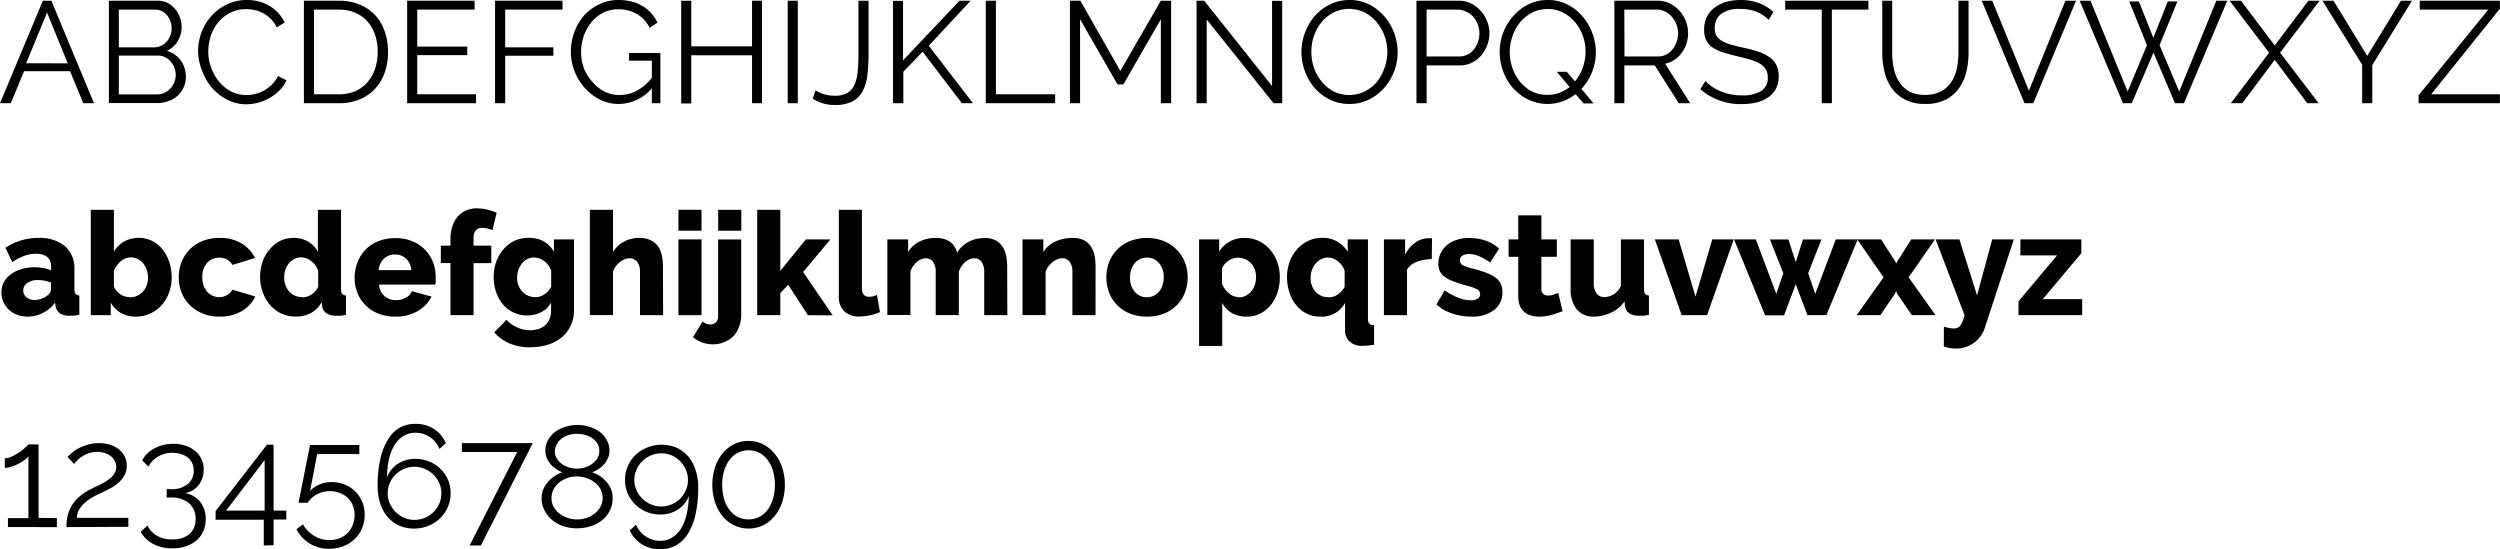 <svg id="Layer_1" data-name="Layer 1" xmlns="http://www.w3.org/2000/svg" viewBox="0 0 519.02 114.05"><title>font-raleway</title><path d="M8.9.15h1.77l8.84,21.28H17.29l-2.75-6.65H5L2.25,21.43H0Zm5.16,13L9.77,2.61,5.43,13.13Z"/><path d="M38.58,16a5,5,0,0,1-.48,2.2,5.56,5.56,0,0,1-1.29,1.74A5.82,5.82,0,0,1,34.92,21a6.52,6.52,0,0,1-2.31.4h-10V.15H32.82a4.2,4.2,0,0,1,2,.48,5,5,0,0,1,1.53,1.24,5.69,5.69,0,0,1,1,1.74,5.89,5.89,0,0,1,.35,2,5.59,5.59,0,0,1-.81,2.95,5,5,0,0,1-2.25,2,5.31,5.31,0,0,1,2.89,2A5.68,5.68,0,0,1,38.58,16ZM24.67,2V9.83H32a3.29,3.29,0,0,0,1.46-.33,3.68,3.68,0,0,0,1.15-.87,4,4,0,0,0,.75-1.24,4.13,4.13,0,0,0,.27-1.48,4.55,4.55,0,0,0-.26-1.53,3.76,3.76,0,0,0-.72-1.25,3.58,3.58,0,0,0-1.09-.84A3,3,0,0,0,32.16,2ZM36.48,15.59a4.39,4.39,0,0,0-.27-1.52,4,4,0,0,0-1.94-2.19,3.22,3.22,0,0,0-1.45-.34H24.67V19.6h7.94a3.48,3.48,0,0,0,1.51-.33,4,4,0,0,0,1.23-.88,4.14,4.14,0,0,0,.83-1.29A4,4,0,0,0,36.48,15.59Z"/><path d="M41.12,10.64a11.36,11.36,0,0,1,.68-3.82,10.57,10.57,0,0,1,2-3.4A10.1,10.1,0,0,1,46.94,1,9.46,9.46,0,0,1,51.23,0,8.89,8.89,0,0,1,56.1,1.32a7.9,7.9,0,0,1,3,3.36l-1.65,1a6.5,6.5,0,0,0-1.24-1.77,7,7,0,0,0-1.58-1.17,6.67,6.67,0,0,0-1.74-.65,8.33,8.33,0,0,0-1.77-.19,7.11,7.11,0,0,0-3.38.78,7.68,7.68,0,0,0-2.47,2,8.89,8.89,0,0,0-1.52,2.83,10.28,10.28,0,0,0-.51,3.19,9.48,9.48,0,0,0,.62,3.39A9.78,9.78,0,0,0,45.51,17,8.08,8.08,0,0,0,48,19a6.92,6.92,0,0,0,3.16.73A8,8,0,0,0,53,19.5a7.11,7.11,0,0,0,1.83-.72,7.67,7.67,0,0,0,1.63-1.23,6.34,6.34,0,0,0,1.26-1.78l1.74.9a6.49,6.49,0,0,1-1.44,2.11A9.45,9.45,0,0,1,56,20.32a10.28,10.28,0,0,1-2.41,1,10,10,0,0,1-2.5.33,8.52,8.52,0,0,1-4-1,10.53,10.53,0,0,1-3.15-2.5,11.61,11.61,0,0,1-2-3.51A11.33,11.33,0,0,1,41.12,10.64Z"/><path d="M63.09,21.43V.15h7.23A10.94,10.94,0,0,1,74.77,1,9.06,9.06,0,0,1,78,3.27a9.57,9.57,0,0,1,1.91,3.37,12.93,12.93,0,0,1,.65,4.12,12.67,12.67,0,0,1-.72,4.39,9.67,9.67,0,0,1-2.05,3.36,9.18,9.18,0,0,1-3.21,2.16,11,11,0,0,1-4.21.76ZM78.41,10.76a11,11,0,0,0-.54-3.52A7.93,7.93,0,0,0,76.3,4.47a7.08,7.08,0,0,0-2.54-1.82A8.58,8.58,0,0,0,70.32,2H65.19V19.57h5.13a8.49,8.49,0,0,0,3.49-.67A7.09,7.09,0,0,0,76.34,17a8.08,8.08,0,0,0,1.55-2.79A11.15,11.15,0,0,0,78.41,10.76Z"/><path d="M98.82,19.57v1.86H84.53V.15h14V2H86.62V9.68H97v1.77H86.62v8.12Z"/><path d="M102.78,21.43V.15h14V2H104.88V9.83h10v1.74h-10v9.86Z"/><path d="M135.33,18.31a9,9,0,0,1-6.83,3.27,8.54,8.54,0,0,1-4-.93,10.49,10.49,0,0,1-3.15-2.46,11.47,11.47,0,0,1-2.09-3.46,10.87,10.87,0,0,1-.74-4,11.47,11.47,0,0,1,.73-4.08,11,11,0,0,1,2-3.43A10.09,10.09,0,0,1,124.45.88,8.92,8.92,0,0,1,128.38,0a11.34,11.34,0,0,1,2.84.34,8.69,8.69,0,0,1,2.3,1,7.3,7.3,0,0,1,1.74,1.47,9.14,9.14,0,0,1,1.24,1.88l-1.62,1.08a6.89,6.89,0,0,0-2.73-2.91,7.7,7.7,0,0,0-3.8-.93,6.77,6.77,0,0,0-3.2.75,7.75,7.75,0,0,0-2.42,2,9.14,9.14,0,0,0-1.55,2.85,10.3,10.3,0,0,0-.54,3.31,9.56,9.56,0,0,0,.62,3.42A9,9,0,0,0,123,17,8.35,8.35,0,0,0,125.48,19a7.06,7.06,0,0,0,3.17.72,7.53,7.53,0,0,0,3.49-.85,10.33,10.33,0,0,0,3.19-2.71V12.59H130.6V11h6.5V21.43h-1.77Z"/><path d="M158.2.15V21.43h-2.07V11.48H143.51v10h-2.09V.15h2.09V9.62h12.62V.15Z"/><path d="M163.54,21.43V.15h2.09V21.43Z"/><path d="M169.32,18.76a6.5,6.5,0,0,0,1.69.78,7.67,7.67,0,0,0,2.33.33,5,5,0,0,0,2.59-.58,3.72,3.72,0,0,0,1.48-1.73,8.73,8.73,0,0,0,.66-2.8c.1-1.11.15-2.37.15-3.79V.15h2.1V11a39.69,39.69,0,0,1-.22,4.42,9.87,9.87,0,0,1-.95,3.4,5.16,5.16,0,0,1-2.1,2.19,7.52,7.52,0,0,1-3.71.78,8,8,0,0,1-4.62-1.32Z"/><path d="M185.39,21.43V.18h2.09V12.53L199.2.15h2.31L192.82,9.5,202,21.43h-2.31l-8.15-10.7-4,4.17v6.53Z"/><path d="M204.66,21.43V.15h2.1V19.57h12.29v1.86Z"/><path d="M241,21.43V4l-7.77,13.52H232L224.23,4V21.43h-2.1V.15h2.16l8.3,14.57L241,.15h2.13V21.43Z"/><path d="M250.52,4.05V21.43h-2.1V.15H250l14.09,17.71V.18h2.1V21.43H264.4Z"/><path d="M280.13,21.58a9,9,0,0,1-4.06-.91,10.08,10.08,0,0,1-3.16-2.43,11,11,0,0,1-2-3.46,11.43,11.43,0,0,1-.72-4,11.08,11.08,0,0,1,.77-4.08A11.3,11.3,0,0,1,273,3.27,10.24,10.24,0,0,1,276.21.88a9.07,9.07,0,0,1,4-.88,8.8,8.8,0,0,1,4.07.94,10.3,10.3,0,0,1,3.14,2.48,11.43,11.43,0,0,1,2.74,7.4,11.07,11.07,0,0,1-.76,4.08,11.18,11.18,0,0,1-2.1,3.43,10.14,10.14,0,0,1-3.16,2.37A9,9,0,0,1,280.13,21.58Zm-7.88-10.79a9.89,9.89,0,0,0,.57,3.34A9.1,9.1,0,0,0,274.44,17a8,8,0,0,0,2.49,2,7.31,7.31,0,0,0,6.47-.05,8.08,8.08,0,0,0,2.49-2A9.41,9.41,0,0,0,287.46,14a9.77,9.77,0,0,0,.56-3.24,9.67,9.67,0,0,0-.59-3.34,9.11,9.11,0,0,0-1.63-2.83,8.08,8.08,0,0,0-2.49-2,7.33,7.33,0,0,0-6.44,0,7.81,7.81,0,0,0-2.49,2,9.39,9.39,0,0,0-1.58,2.84A10,10,0,0,0,272.25,10.79Z"/><path d="M294.07,21.43V.15h8.81a5.55,5.55,0,0,1,2.54.58,6.66,6.66,0,0,1,2,1.53,7.28,7.28,0,0,1,1.32,2.15,6.48,6.48,0,0,1,.48,2.42,7.27,7.27,0,0,1-.45,2.54,6.84,6.84,0,0,1-1.26,2.14,6.44,6.44,0,0,1-1.93,1.5,5.48,5.48,0,0,1-2.51.57h-6.89v7.85Zm2.1-9.71H303a3.7,3.7,0,0,0,1.7-.4,4.11,4.11,0,0,0,1.3-1.08,5.09,5.09,0,0,0,.84-1.56,5.74,5.74,0,0,0,.3-1.85A5.09,5.09,0,0,0,306.76,5a5,5,0,0,0-.92-1.54,4.26,4.26,0,0,0-1.38-1A3.87,3.87,0,0,0,302.79,2h-6.62Z"/><path d="M327.1,19.54a10,10,0,0,1-2.68,1.5,9.33,9.33,0,0,1-7.19-.39,10.43,10.43,0,0,1-3.17-2.43,10.71,10.71,0,0,1-2-3.44,11.66,11.66,0,0,1-.71-4,11.07,11.07,0,0,1,.76-4.08,11.3,11.3,0,0,1,2.11-3.44A10.24,10.24,0,0,1,317.36.88a9.11,9.11,0,0,1,4-.88,8.76,8.76,0,0,1,4.06.94,10.07,10.07,0,0,1,3.14,2.48,11.52,11.52,0,0,1,2.75,7.4,11.09,11.09,0,0,1-.8,4.17,10.86,10.86,0,0,1-2.2,3.47l2.52,3h-2.07Zm-5.81.15a6.84,6.84,0,0,0,2.48-.43,8.07,8.07,0,0,0,2.1-1.19L323.2,14.9h2.07l1.71,2a9.31,9.31,0,0,0,1.62-2.87,9.81,9.81,0,0,0,0-6.62A9.13,9.13,0,0,0,327,4.62a8.26,8.26,0,0,0-2.49-2,6.74,6.74,0,0,0-3.17-.75,7,7,0,0,0-3.27.76,7.81,7.81,0,0,0-2.49,2A9.35,9.35,0,0,0,314,7.54a9.89,9.89,0,0,0,0,6.59A9.1,9.1,0,0,0,315.59,17a8,8,0,0,0,2.49,2A7,7,0,0,0,321.29,19.69Z"/><path d="M335.16,21.43V.15h9a5.51,5.51,0,0,1,2.53.58,6.66,6.66,0,0,1,2,1.53A7.05,7.05,0,0,1,350,4.41a6.66,6.66,0,0,1,.46,2.42,7.24,7.24,0,0,1-.34,2.24,6.91,6.91,0,0,1-1,1.92,5.79,5.79,0,0,1-1.49,1.43,5.28,5.28,0,0,1-1.94.8l5.21,8.21h-2.37l-5-7.85h-6.3v7.85Zm2.1-9.71h7a3.66,3.66,0,0,0,1.69-.4,4,4,0,0,0,1.3-1.1,5.33,5.33,0,0,0,.84-1.56,5.57,5.57,0,0,0,.3-1.83A5,5,0,0,0,348,5a5.07,5.07,0,0,0-.93-1.54A4.44,4.44,0,0,0,345.7,2.4,3.71,3.71,0,0,0,344,2h-6.78Z"/><path d="M367.18,4.14a6.48,6.48,0,0,0-2.4-1.65,8.76,8.76,0,0,0-3.42-.63,6.38,6.38,0,0,0-4.1,1.06A3.57,3.57,0,0,0,356,5.82a3.18,3.18,0,0,0,.34,1.57,3,3,0,0,0,1.07,1.06,7.26,7.26,0,0,0,1.84.78c.75.22,1.63.44,2.65.66a28.75,28.75,0,0,1,3.07.81,8.87,8.87,0,0,1,2.33,1.13,4.57,4.57,0,0,1,1.47,1.63,5.2,5.2,0,0,1,.5,2.4,5.32,5.32,0,0,1-.56,2.54,5.08,5.08,0,0,1-1.59,1.8,7.1,7.1,0,0,1-2.43,1.07,13,13,0,0,1-3.09.34A12.67,12.67,0,0,1,353,18.52l1.05-1.7A8.24,8.24,0,0,0,355.44,18a9.91,9.91,0,0,0,1.77.95,11.19,11.19,0,0,0,2.08.63,11.77,11.77,0,0,0,2.34.22,7.31,7.31,0,0,0,4-.91A3.07,3.07,0,0,0,367,16.07a3.2,3.2,0,0,0-.41-1.67,3.49,3.49,0,0,0-1.21-1.17,8.61,8.61,0,0,0-2-.85q-1.2-.36-2.79-.72c-1.12-.26-2.1-.53-2.93-.81a7.84,7.84,0,0,1-2.13-1,4.09,4.09,0,0,1-1.31-1.51,4.93,4.93,0,0,1-.43-2.18,6,6,0,0,1,.55-2.62,5.17,5.17,0,0,1,1.58-1.92A7.4,7.4,0,0,1,358.33.4a11.22,11.22,0,0,1,3.06-.4,10.64,10.64,0,0,1,3.79.64,10.23,10.23,0,0,1,3,1.82Z"/><path d="M387.89,2h-7.58V21.43h-2.1V2h-7.59V.15h17.27Z"/><path d="M399.7,19.69a6.63,6.63,0,0,0,3.34-.76,6,6,0,0,0,2.13-2,8.13,8.13,0,0,0,1.11-2.83,16.47,16.47,0,0,0,.31-3.21V.15h2.1V10.88a16.91,16.91,0,0,1-.48,4.09,9.61,9.61,0,0,1-1.54,3.4,7.66,7.66,0,0,1-2.78,2.34,9,9,0,0,1-4.16.87,9,9,0,0,1-4.24-.91,7.79,7.79,0,0,1-2.78-2.42,9.65,9.65,0,0,1-1.49-3.41,17.3,17.3,0,0,1-.45-4V.15h2.06V10.88a16,16,0,0,0,.33,3.27A8.22,8.22,0,0,0,394.29,17a6,6,0,0,0,2.11,2A6.6,6.6,0,0,0,399.7,19.69Z"/><path d="M413.61.15l7.61,18.67L428.8.15H431l-8.87,21.28h-1.83L411.42.15Z"/><path d="M442.05.3h2l3,7.55,3-7.55h2l-3.71,9.08L452.42,19,460.13.15h2.27l-9,21.28h-1.86l-4.46-10.52-4.5,10.52h-1.83l-9-21.28H434L441.72,19l4-9.62Z"/><path d="M465.25.15l7,9.29,7-9.29h2.31l-8.19,10.79,8,10.49H479l-6.75-9-6.74,9h-2.37l7.94-10.49L462.88.15Z"/><path d="M484.46.15l7,11.45,7-11.45h2.28l-8.24,13.37v7.91h-2.1v-8L482.15.15Z"/><path d="M502.12,19.78,516.59,2H502.36V.15H519V1.8L504.73,19.57H519v1.86H502.12Z"/><path d="M5.75,65.73a6.18,6.18,0,0,1-2.17-.37A5,5,0,0,1,.72,62.72a4.7,4.7,0,0,1-.42-2A4.58,4.58,0,0,1,.79,58.6,4.9,4.9,0,0,1,2.19,57a6.89,6.89,0,0,1,2.13-1.08A8.94,8.94,0,0,1,7,55.48,11,11,0,0,1,9,55.65a6.31,6.31,0,0,1,1.62.49v-.72q0-2.73-3.15-2.73A6.91,6.91,0,0,0,5,53.13a11.79,11.79,0,0,0-2.46,1.3l-1.41-3a12.55,12.55,0,0,1,3.24-1.52,12.11,12.11,0,0,1,3.56-.51,8.25,8.25,0,0,1,5.52,1.67,6.14,6.14,0,0,1,2,4.92v4a1.66,1.66,0,0,0,.22,1,1.13,1.13,0,0,0,.8.35v4a8.08,8.08,0,0,1-1.14.2c-.34,0-.65,0-.93,0a3.34,3.34,0,0,1-2-.52,2.34,2.34,0,0,1-.87-1.49l-.09-.72A7.18,7.18,0,0,1,8.83,65,6.86,6.86,0,0,1,5.75,65.73Zm1.41-3.45A4.39,4.39,0,0,0,8.68,62a3.65,3.65,0,0,0,1.21-.71,1.49,1.49,0,0,0,.69-1.14v-1.5a7.72,7.72,0,0,0-1.36-.38,7.61,7.61,0,0,0-1.37-.13,3.68,3.68,0,0,0-2.17.6,1.82,1.82,0,0,0-.85,1.56,1.79,1.79,0,0,0,.65,1.42A2.52,2.52,0,0,0,7.16,62.28Z"/><path d="M28.29,65.73A6.27,6.27,0,0,1,25.15,65,5.57,5.57,0,0,1,23,62.82v2.61H18.85V43.55h4.8v8.72a5.69,5.69,0,0,1,2.08-2.11A6.43,6.43,0,0,1,31.56,50a6.65,6.65,0,0,1,2.16,1.75,8.38,8.38,0,0,1,1.41,2.63,10,10,0,0,1,.51,3.22,9,9,0,0,1-.56,3.19,7.94,7.94,0,0,1-1.54,2.58,7.08,7.08,0,0,1-2.34,1.71A6.93,6.93,0,0,1,28.29,65.73Zm-1.34-4a3.56,3.56,0,0,0,1.52-.32,3.64,3.64,0,0,0,1.19-.85,4,4,0,0,0,.78-1.28,4.37,4.37,0,0,0,.28-1.6A4.82,4.82,0,0,0,30.45,56a4.5,4.5,0,0,0-.73-1.33,3.41,3.41,0,0,0-1.13-.9,3.07,3.07,0,0,0-1.4-.33,3.21,3.21,0,0,0-2.09.78,5.15,5.15,0,0,0-1.45,2v3.3A3.74,3.74,0,0,0,25,61.1,3.51,3.51,0,0,0,27,61.69Z"/><path d="M37.11,57.55a8.56,8.56,0,0,1,.57-3.1,7.72,7.72,0,0,1,1.65-2.61A7.54,7.54,0,0,1,42,50.06a9.18,9.18,0,0,1,3.58-.66,8.54,8.54,0,0,1,4.59,1.15,7.37,7.37,0,0,1,2.78,3L48.26,55a3,3,0,0,0-2.73-1.5A3.23,3.23,0,0,0,43,54.58a4.26,4.26,0,0,0-1,3,5,5,0,0,0,.27,1.69A3.91,3.91,0,0,0,43,60.55a3.44,3.44,0,0,0,1.13.84,3.33,3.33,0,0,0,1.36.3,3.23,3.23,0,0,0,1.65-.44,2.78,2.78,0,0,0,1.11-1.12L53,61.56a7,7,0,0,1-2.77,3,8.68,8.68,0,0,1-4.63,1.17A8.92,8.92,0,0,1,42,65.06a8.16,8.16,0,0,1-2.67-1.8,7.6,7.6,0,0,1-1.66-2.61A8.56,8.56,0,0,1,37.11,57.55Z"/><path d="M61.48,65.73a7.2,7.2,0,0,1-3-.61,6.93,6.93,0,0,1-2.35-1.73A8.1,8.1,0,0,1,54.6,60.8,9.2,9.2,0,0,1,54,57.55a9.91,9.91,0,0,1,.51-3.21A7.85,7.85,0,0,1,56,51.75,6.84,6.84,0,0,1,58.19,50,6.4,6.4,0,0,1,61,49.4a5.88,5.88,0,0,1,3,.77A5.37,5.37,0,0,1,66,52.27V43.55h4.8V60a1.66,1.66,0,0,0,.22,1,1.13,1.13,0,0,0,.8.35v4a9.21,9.21,0,0,1-1.14.2c-.32,0-.62,0-.9,0a3.59,3.59,0,0,1-2-.52,2,2,0,0,1-.9-1.52l-.09-.81A5.35,5.35,0,0,1,64.52,65,6.64,6.64,0,0,1,61.48,65.73Zm1.29-4a3.5,3.5,0,0,0,1.9-.59,3.74,3.74,0,0,0,1.39-1.6V56.2a4.3,4.3,0,0,0-1.45-2,3.42,3.42,0,0,0-2.08-.77,3,3,0,0,0-1.43.35,3.77,3.77,0,0,0-1.12.91,4.06,4.06,0,0,0-.74,1.32A4.9,4.9,0,0,0,59,57.64a4.52,4.52,0,0,0,.28,1.62,4,4,0,0,0,.78,1.29,3.42,3.42,0,0,0,1.2.84A4,4,0,0,0,62.77,61.69Z"/><path d="M82.07,65.73a9.28,9.28,0,0,1-3.55-.64,7.92,7.92,0,0,1-2.67-1.76,7.34,7.34,0,0,1-1.66-2.56,8.25,8.25,0,0,1-.57-3,9.05,9.05,0,0,1,.57-3.22,7.67,7.67,0,0,1,1.64-2.66,7.56,7.56,0,0,1,2.66-1.79,9.18,9.18,0,0,1,3.58-.66,9,9,0,0,1,3.56.66,7.69,7.69,0,0,1,2.64,1.78,7.56,7.56,0,0,1,1.64,2.59,8.67,8.67,0,0,1,.55,3.09c0,.28,0,.55,0,.82a5.94,5.94,0,0,1-.09.71H78.71a3.26,3.26,0,0,0,1.15,2.41,3.68,3.68,0,0,0,2.36.82,4.3,4.3,0,0,0,2-.51,2.54,2.54,0,0,0,1.3-1.37l4.08,1.14a7.38,7.38,0,0,1-2.88,3A8.9,8.9,0,0,1,82.07,65.73Zm3.33-9.65a3.65,3.65,0,0,0-1.08-2.37A3.25,3.25,0,0,0,82,52.84a3.18,3.18,0,0,0-2.32.89,3.66,3.66,0,0,0-1.07,2.35Z"/><path d="M93.52,65.43V54.61h-2V51h2V49.7A8.61,8.61,0,0,1,93.91,47,5.89,5.89,0,0,1,95,45a4.83,4.83,0,0,1,1.74-1.29A5.43,5.43,0,0,1,99,43.25a10.55,10.55,0,0,1,4.11.93l-.87,3.6a6,6,0,0,0-1.06-.35,4.9,4.9,0,0,0-1.1-.13q-1.77,0-1.77,2.22V51H102v3.63H98.31V65.43Z"/><path d="M109.43,65.49a6.39,6.39,0,0,1-2.84-.63,6.74,6.74,0,0,1-2.21-1.71A8,8,0,0,1,103,60.64a9.19,9.19,0,0,1-.51-3.09,9.34,9.34,0,0,1,.54-3.22,8,8,0,0,1,1.5-2.58A7,7,0,0,1,106.8,50a7.07,7.07,0,0,1,3-.62,6.21,6.21,0,0,1,3.14.76A5.85,5.85,0,0,1,115,52.27V49.7h4.17V64.35a7.54,7.54,0,0,1-.68,3.24A7,7,0,0,1,116.66,70a8.47,8.47,0,0,1-2.88,1.55,12,12,0,0,1-3.69.54,10.54,10.54,0,0,1-4.34-.81A9.2,9.2,0,0,1,102.6,69l2.58-2.61a6.27,6.27,0,0,0,2.16,1.57,6.56,6.56,0,0,0,2.75.59,5.58,5.58,0,0,0,1.65-.24,4,4,0,0,0,1.38-.74,3.28,3.28,0,0,0,.95-1.28,5,5,0,0,0,.34-1.91V62.82a4.71,4.71,0,0,1-2.07,2A6.41,6.41,0,0,1,109.43,65.49Zm1.65-3.8a3.35,3.35,0,0,0,2-.62,4.18,4.18,0,0,0,1.35-1.57V56.2a4.33,4.33,0,0,0-1.47-2,3.47,3.47,0,0,0-2.1-.74,3,3,0,0,0-1.42.35,3.54,3.54,0,0,0-1.11.93,4.31,4.31,0,0,0-.72,1.34,5,5,0,0,0-.25,1.58,4.37,4.37,0,0,0,.28,1.6,3.91,3.91,0,0,0,.8,1.28,3.54,3.54,0,0,0,1.18.84A3.76,3.76,0,0,0,111.08,61.69Z"/><path d="M137.67,65.43h-4.8V56.59a3.48,3.48,0,0,0-.6-2.25,2,2,0,0,0-1.64-.72,2.55,2.55,0,0,0-.92.2,3.68,3.68,0,0,0-1,.57,5.08,5.08,0,0,0-.85.88,3.88,3.88,0,0,0-.6,1.14v9h-4.8V43.55h4.8v8.78a6,6,0,0,1,2.29-2.17,6.5,6.5,0,0,1,3.13-.76,5.19,5.19,0,0,1,2.57.55,4.08,4.08,0,0,1,1.5,1.41,5.32,5.32,0,0,1,.7,1.92,12.44,12.44,0,0,1,.18,2.08Z"/><path d="M140.85,47.9V43.55h4.79V47.9Zm0,17.53V49.7h4.79V65.43Z"/><path d="M148.1,71.49a6.9,6.9,0,0,1-2.28-.38A5.94,5.94,0,0,1,143.87,70l2-3.27a2,2,0,0,0,.75.48,2.57,2.57,0,0,0,.87.15,1.54,1.54,0,0,0,1.14-.45,1.62,1.62,0,0,0,.45-1.2v-16h4.8V65.34a6.93,6.93,0,0,1-.44,2.49,5.69,5.69,0,0,1-1.21,2A5.53,5.53,0,0,1,150.39,71,5.81,5.81,0,0,1,148.1,71.49Zm1-23.59V43.55h4.8V47.9Z"/><path d="M167.73,65.43l-4.1-6.32L162,60.85v4.58h-4.8V43.55H162V56.23l5.3-6.53h5.1l-5.67,6.77,6.15,9Z"/><path d="M174.15,43.55h4.79V59.83c0,1.2.51,1.79,1.53,1.79a3.43,3.43,0,0,0,.8-.1,2.89,2.89,0,0,0,.79-.31l.63,3.59a9.32,9.32,0,0,1-2.07.66,10.93,10.93,0,0,1-2.19.24,4.35,4.35,0,0,1-3.17-1.08,4.16,4.16,0,0,1-1.11-3.12Z"/><path d="M209.13,65.43h-4.8V56.59a3.59,3.59,0,0,0-.57-2.26,1.81,1.81,0,0,0-1.47-.71,2.46,2.46,0,0,0-1,.21,3.35,3.35,0,0,0-.92.59,4.68,4.68,0,0,0-.76.88,4.79,4.79,0,0,0-.55,1.11v9h-4.8V56.59a3.59,3.59,0,0,0-.57-2.26,1.81,1.81,0,0,0-1.47-.71,2.9,2.9,0,0,0-1.87.77,4.36,4.36,0,0,0-1.34,2v9h-4.79V49.7h4.31v2.63a5.64,5.64,0,0,1,2.36-2.18,7.57,7.57,0,0,1,3.46-.75,5.54,5.54,0,0,1,1.72.24,4.4,4.4,0,0,1,1.28.65,3.51,3.51,0,0,1,.87,1,4.19,4.19,0,0,1,.48,1.18,6.16,6.16,0,0,1,2.36-2.26,7,7,0,0,1,3.36-.79,4.6,4.6,0,0,1,2.41.55,4,4,0,0,1,1.43,1.44,5.54,5.54,0,0,1,.67,1.93,13.16,13.16,0,0,1,.17,2Z"/><path d="M227.44,65.43h-4.8V56.59a3.52,3.52,0,0,0-.58-2.26,1.9,1.9,0,0,0-1.54-.71,2.66,2.66,0,0,0-1,.21,4.24,4.24,0,0,0-1,.59,4.49,4.49,0,0,0-.86.88,4.2,4.2,0,0,0-.58,1.11v9h-4.8V49.7h4.32v2.63a5.72,5.72,0,0,1,2.46-2.17,8.33,8.33,0,0,1,3.65-.76,4.77,4.77,0,0,1,2.46.55,4,4,0,0,1,1.44,1.44,5.55,5.55,0,0,1,.68,1.93,13.12,13.12,0,0,1,.16,2Z"/><path d="M238.11,65.73a9.18,9.18,0,0,1-3.58-.66,7.78,7.78,0,0,1-2.65-1.78,7.55,7.55,0,0,1-1.64-2.61,9,9,0,0,1,0-6.2,7.55,7.55,0,0,1,1.64-2.61,8,8,0,0,1,2.65-1.8,9.87,9.87,0,0,1,7.15,0,8,8,0,0,1,2.64,1.8A7.7,7.7,0,0,1,246,54.48a8.56,8.56,0,0,1,.57,3.1,8.77,8.77,0,0,1-.55,3.1,7.52,7.52,0,0,1-1.63,2.61,7.82,7.82,0,0,1-2.66,1.78A9.18,9.18,0,0,1,238.11,65.73Zm-3.51-8.15a4.34,4.34,0,0,0,1,3,3.21,3.21,0,0,0,2.52,1.13,3.18,3.18,0,0,0,2.47-1.14,4.07,4.07,0,0,0,.74-1.31,4.94,4.94,0,0,0,.27-1.66,4.34,4.34,0,0,0-1-3,3.18,3.18,0,0,0-2.49-1.13,3.26,3.26,0,0,0-2.5,1.14,4.07,4.07,0,0,0-.74,1.31A4.9,4.9,0,0,0,234.6,57.58Z"/><path d="M258.85,65.73a6.15,6.15,0,0,1-3.11-.75,5.16,5.16,0,0,1-2-2.1v8.94h-4.8V49.7h4.17v2.54a6.19,6.19,0,0,1,2.17-2.09,6.11,6.11,0,0,1,3.1-.75,6.93,6.93,0,0,1,2.93.62,7.23,7.23,0,0,1,2.3,1.73,8.1,8.1,0,0,1,1.53,2.58,9,9,0,0,1,.56,3.19,10.1,10.1,0,0,1-.51,3.27,8.17,8.17,0,0,1-1.41,2.59,6.56,6.56,0,0,1-2.16,1.72A6,6,0,0,1,258.85,65.73Zm-1.62-4a3,3,0,0,0,1.43-.35,3.77,3.77,0,0,0,1.12-.91,4.06,4.06,0,0,0,.74-1.34,5,5,0,0,0,.25-1.6,4.47,4.47,0,0,0-.28-1.61,4.1,4.1,0,0,0-.78-1.27,3.42,3.42,0,0,0-1.2-.84,3.85,3.85,0,0,0-1.52-.3,3.5,3.5,0,0,0-1.9.59,3.77,3.77,0,0,0-1.39,1.57v3.24a5,5,0,0,0,1.45,2A3.22,3.22,0,0,0,257.23,61.69Z"/><path d="M274,65.73a6,6,0,0,1-2.74-.63,6.55,6.55,0,0,1-2.15-1.74,8.11,8.11,0,0,1-1.4-2.6,10,10,0,0,1-.51-3.24,9,9,0,0,1,.55-3.19,8.1,8.1,0,0,1,1.53-2.58A7.16,7.16,0,0,1,271.61,50a6.89,6.89,0,0,1,2.92-.62,6,6,0,0,1,3.1.77,6.59,6.59,0,0,1,2.17,2.1V49.7H284V66.18a1.47,1.47,0,0,0,.27,1,1.38,1.38,0,0,0,1,.31v4.08a13,13,0,0,1-1.35.18q-.72.06-1.29.06a3.74,3.74,0,0,1-1.3-.23,3.41,3.41,0,0,1-1.08-.63,3,3,0,0,1-.74-1,3.05,3.05,0,0,1-.26-1.26V62.88A5.5,5.5,0,0,1,274,65.73Zm1.83-4a3.23,3.23,0,0,0,1.89-.59,5.33,5.33,0,0,0,1.44-1.54V56.23a3.9,3.9,0,0,0-.54-1.08,4.13,4.13,0,0,0-.84-.88,4,4,0,0,0-1-.59,3,3,0,0,0-1.08-.21,3.07,3.07,0,0,0-1.44.35,3.73,3.73,0,0,0-1.14.91,4.28,4.28,0,0,0-.75,1.32,4.66,4.66,0,0,0-.27,1.59,4.17,4.17,0,0,0,1,2.91A3.47,3.47,0,0,0,275.85,61.69Z"/><path d="M297.25,53.8a9.2,9.2,0,0,0-3.15.57,3.84,3.84,0,0,0-2,1.62v9.44h-4.79V49.7h4.4v3.17a6.7,6.7,0,0,1,2.09-2.49,4.85,4.85,0,0,1,2.71-.92H297a1.53,1.53,0,0,1,.3,0Z"/><path d="M305.46,65.73a12.42,12.42,0,0,1-3.95-.64,9,9,0,0,1-3.3-1.88l1.71-2.93a13.63,13.63,0,0,0,2.8,1.52,7.1,7.1,0,0,0,2.62.54,2.65,2.65,0,0,0,1.44-.33,1.06,1.06,0,0,0,.51-.95,1.13,1.13,0,0,0-.64-1,10,10,0,0,0-2.27-.79c-1.06-.3-1.95-.59-2.68-.87a7.53,7.53,0,0,1-1.78-.93,3,3,0,0,1-1-1.17,3.74,3.74,0,0,1-.3-1.56,4.9,4.9,0,0,1,1.8-3.87,6,6,0,0,1,2-1.07,7.75,7.75,0,0,1,2.5-.39,11,11,0,0,1,3.31.48,8.13,8.13,0,0,1,3,1.73l-1.86,2.88a12.67,12.67,0,0,0-2.4-1.35,5.48,5.48,0,0,0-2-.42,2.58,2.58,0,0,0-1.32.32,1.16,1.16,0,0,0,0,2,9.65,9.65,0,0,0,2.17.72,26.76,26.76,0,0,1,2.83.9,7.62,7.62,0,0,1,1.88,1,3.42,3.42,0,0,1,1.05,1.28,4.08,4.08,0,0,1,.33,1.71,4.49,4.49,0,0,1-1.74,3.71A7.38,7.38,0,0,1,305.46,65.73Z"/><path d="M324.41,64.59a19.25,19.25,0,0,1-2.27.78,9.36,9.36,0,0,1-2.56.36,6.16,6.16,0,0,1-1.69-.22,3.8,3.8,0,0,1-1.4-.72,3.37,3.37,0,0,1-.94-1.31,4.94,4.94,0,0,1-.35-1.94V53.32h-2V49.7h2v-5H320v5h3.21v3.62H320v6.57a1.42,1.42,0,0,0,.39,1.12,1.44,1.44,0,0,0,1,.34,3.66,3.66,0,0,0,1.11-.17,6.81,6.81,0,0,0,1-.39Z"/><path d="M331,65.73a4.47,4.47,0,0,1-3.67-1.51,6.86,6.86,0,0,1-1.25-4.45V49.7h4.8v9a3.63,3.63,0,0,0,.57,2.2,1.9,1.9,0,0,0,1.62.77,3.73,3.73,0,0,0,1.86-.51,4.34,4.34,0,0,0,1.58-1.77V49.7h4.8V60a1.74,1.74,0,0,0,.22,1,1.15,1.15,0,0,0,.8.35v4a10.26,10.26,0,0,1-1.17.2c-.32,0-.61,0-.87,0q-2.58,0-2.94-2l-.09-1a6.56,6.56,0,0,1-2.68,2.3A8.49,8.49,0,0,1,331,65.73Z"/><path d="M349.13,65.43,343.56,49.7h4.94L352,61.59l3.48-11.89h4.46l-5.54,15.73Z"/><path d="M381.12,49.7h4.55l-6.5,15.73h-3.93L372.81,59l-2.42,6.47h-3.93L360,49.7h4.53L368.77,61l1.46-4.29-2.78-7h3.83l1.53,4.73,1.5-4.73h3.84l-2.76,7L376.86,61Z"/><path d="M390.53,49.7l2.85,4.43.3.57.3-.57,2.81-4.43h4.92l-5.46,7.88,5.58,7.85h-4.92l-3-4.4-.26-.57-.27.57-3,4.4h-4.92l5.58-7.85-5.46-7.88Z"/><path d="M403.57,67.8a7,7,0,0,0,1.12.3,5.59,5.59,0,0,0,.94.09,1.63,1.63,0,0,0,1.35-.6,6,6,0,0,0,.87-2.16l-6-15.73h4.94l3.66,11.63,3.15-11.63h4.49l-6,18.28A6.24,6.24,0,0,1,406,72.36a7.16,7.16,0,0,1-1.21-.11,6.56,6.56,0,0,1-1.24-.34Z"/><path d="M419.06,62.55l8-9.53h-7.61V49.7H432.1v2.87l-8,9.53h8.18v3.33H419.06Z"/><path d="M11.81,107.57v1.86H1.65v-1.86H5.9V94.74a3.27,3.27,0,0,1-.82.78,10,10,0,0,1-1.29.78,9.63,9.63,0,0,1-1.45.6A4.41,4.41,0,0,1,1,97.14v-2a3.56,3.56,0,0,0,1.51-.39,11.89,11.89,0,0,0,1.56-.89,12.31,12.31,0,0,0,1.24-1,2.59,2.59,0,0,0,.57-.6H8v15.25Z"/><path d="M13.79,109.43a11.92,11.92,0,0,1,.18-2.05,7,7,0,0,1,.7-2,7.63,7.63,0,0,1,1.5-2,10.92,10.92,0,0,1,2.59-1.78c.58-.3,1.19-.6,1.82-.89a11.18,11.18,0,0,0,1.74-1,5.61,5.61,0,0,0,1.3-1.21,2.55,2.55,0,0,0,.51-1.58,2.66,2.66,0,0,0-.26-1.12,3,3,0,0,0-.75-1,3.72,3.72,0,0,0-1.22-.7,5,5,0,0,0-1.73-.28,5.13,5.13,0,0,0-1.77.29A6.38,6.38,0,0,0,17,94.8a6,6,0,0,0-1,.83c-.28.29-.49.52-.63.7l-1.35-1.47c.12-.12.35-.34.69-.65a7.28,7.28,0,0,1,1.33-1A10.53,10.53,0,0,1,18,92.39,7.75,7.75,0,0,1,20.5,92a7.48,7.48,0,0,1,2.46.37,5.44,5.44,0,0,1,1.83,1,4.47,4.47,0,0,1,1.14,1.51,4.23,4.23,0,0,1,.39,1.78,4.06,4.06,0,0,1-.54,2.13,6.09,6.09,0,0,1-1.34,1.56,9.35,9.35,0,0,1-1.69,1.12c-.6.31-1.14.58-1.62.8a19.22,19.22,0,0,0-1.87.94,10.19,10.19,0,0,0-1.64,1.16,6,6,0,0,0-1.18,1.4,3.33,3.33,0,0,0-.46,1.74H26.65v1.86Z"/><path d="M38.37,102.36a5,5,0,0,1,3.16,1.8,5.57,5.57,0,0,1,1.18,3.62,6.1,6.1,0,0,1-.49,2.48,5.43,5.43,0,0,1-1.41,1.91,6.49,6.49,0,0,1-2.19,1.23,8.71,8.71,0,0,1-2.83.44,8.33,8.33,0,0,1-4-.92,6.12,6.12,0,0,1-2.58-2.53l1.41-1.29a4.86,4.86,0,0,0,1.92,2.1,6.17,6.17,0,0,0,3.24.78,5.35,5.35,0,0,0,3.54-1.09,3.92,3.92,0,0,0,1.28-3.14,4.16,4.16,0,0,0-1.34-3.26,5.69,5.69,0,0,0-3.9-1.2h-.75v-1.74h.81A5.25,5.25,0,0,0,39,100.48a3.5,3.5,0,0,0,1.22-2.77,3.64,3.64,0,0,0-.33-1.59A3.21,3.21,0,0,0,39,95a4.1,4.1,0,0,0-1.38-.71A6.27,6.27,0,0,0,35.85,94a5.83,5.83,0,0,0-3,.76,4.89,4.89,0,0,0-2,2.11l-1.32-1.26a4.78,4.78,0,0,1,1-1.42,6.55,6.55,0,0,1,1.5-1.09,8.07,8.07,0,0,1,1.86-.71,8.62,8.62,0,0,1,2.1-.25,7.85,7.85,0,0,1,2.53.39,6.07,6.07,0,0,1,2,1.09,4.91,4.91,0,0,1,1.31,1.69,5.08,5.08,0,0,1,.46,2.19,5.54,5.54,0,0,1-.27,1.73,4.66,4.66,0,0,1-.78,1.46A4.45,4.45,0,0,1,40,101.8,4.3,4.3,0,0,1,38.37,102.36Z"/><path d="M54.76,113.24V107.9h-10v-1.8L55.42,92.32H56.8V106h2.64v1.86H56.8v5.34ZM46.94,106h8V95.52Z"/><path d="M68.76,100.08a7.4,7.4,0,0,1,2.73.49,6.72,6.72,0,0,1,2.2,1.4,6.46,6.46,0,0,1,1.48,2.14,6.8,6.8,0,0,1,.54,2.74,7,7,0,0,1-.58,2.9A6.59,6.59,0,0,1,73.54,112a7.27,7.27,0,0,1-2.35,1.43,8.33,8.33,0,0,1-5,.22,7.25,7.25,0,0,1-1.91-.82,7.77,7.77,0,0,1-1.57-1.29,6.68,6.68,0,0,1-1.15-1.68l1.34-1a6.61,6.61,0,0,0,2.3,2.37,5.94,5.94,0,0,0,3.19.9,5.64,5.64,0,0,0,2.07-.38,5.05,5.05,0,0,0,1.68-1.06A4.87,4.87,0,0,0,73.21,109a5.35,5.35,0,0,0,.41-2.1,5.27,5.27,0,0,0-.39-2,4.68,4.68,0,0,0-1.08-1.57,4.85,4.85,0,0,0-1.62-1,5.52,5.52,0,0,0-2-.36,5.89,5.89,0,0,0-2.65.61,5.15,5.15,0,0,0-2,1.79H62c0-.12.06-.39.14-.81s.19-.92.3-1.5.25-1.23.39-1.94.28-1.42.42-2.14c.34-1.68.71-3.54,1.11-5.6H74.6v1.89H65.85l-1.47,7.64a5.38,5.38,0,0,1,1.91-1.31A6.39,6.39,0,0,1,68.76,100.08Z"/><path d="M93.55,102.42a7,7,0,0,1-.59,2.86,7.24,7.24,0,0,1-1.6,2.32,7.54,7.54,0,0,1-2.4,1.56,8.05,8.05,0,0,1-6,0,6.84,6.84,0,0,1-2.42-1.76,8.17,8.17,0,0,1-1.57-2.8,11.46,11.46,0,0,1-.57-3.73,24.78,24.78,0,0,1,.57-5.65,12.83,12.83,0,0,1,1.6-4A6.84,6.84,0,0,1,83,88.78,6.59,6.59,0,0,1,86.2,88a7,7,0,0,1,3.81,1A6.69,6.69,0,0,1,92.56,92l-1.32,1.2a5.35,5.35,0,0,0-5-3.36,4.64,4.64,0,0,0-2.39.63A5.5,5.5,0,0,0,82,92.24a9.68,9.68,0,0,0-1.2,2.92,16.25,16.25,0,0,0-.43,3.93,5.65,5.65,0,0,1,2.26-2.82,6.52,6.52,0,0,1,3.64-1,7.42,7.42,0,0,1,2.87.56A7.16,7.16,0,0,1,93,99.6,7,7,0,0,1,93.55,102.42Zm-7.5,5.51a5.36,5.36,0,0,0,2.15-.43A5.8,5.8,0,0,0,90,106.31a5.35,5.35,0,0,0,1.2-1.75,5.49,5.49,0,0,0,.43-2.14,5.21,5.21,0,0,0-.45-2.15,5.66,5.66,0,0,0-3-2.93,5.45,5.45,0,0,0-4.29,0,5.77,5.77,0,0,0-1.77,1.18,5.57,5.57,0,0,0-1.2,1.75,5.36,5.36,0,0,0-.43,2.15,5.09,5.09,0,0,0,.45,2.13,5.9,5.9,0,0,0,1.21,1.75,5.66,5.66,0,0,0,1.77,1.2A5.31,5.31,0,0,0,86.05,107.93Z"/><path d="M107.37,93.84H95.89V92H110.6L99.84,113.24H97.5Z"/><path d="M127.18,103.53a5.28,5.28,0,0,1-.6,2.53A6.12,6.12,0,0,1,125,108a7.4,7.4,0,0,1-2.38,1.25,9.41,9.41,0,0,1-2.87.43,8.46,8.46,0,0,1-2.93-.49,7.32,7.32,0,0,1-2.33-1.35,6.12,6.12,0,0,1-1.51-2,5.53,5.53,0,0,1-.54-2.42,4.73,4.73,0,0,1,.38-1.89,5.72,5.72,0,0,1,1-1.55,6.9,6.9,0,0,1,1.36-1.16,7.22,7.22,0,0,1,1.55-.77,7.31,7.31,0,0,1-1.35-.73,5.63,5.63,0,0,1-1.11-1,4.51,4.51,0,0,1-.76-1.26,3.77,3.77,0,0,1-.29-1.46,4.47,4.47,0,0,1,.6-2.33,5.65,5.65,0,0,1,1.54-1.69,7.06,7.06,0,0,1,2.13-1,8.08,8.08,0,0,1,4.77,0,7.26,7.26,0,0,1,2.13,1,5.46,5.46,0,0,1,1.54,1.7,4.47,4.47,0,0,1,.6,2.31,3.77,3.77,0,0,1-.29,1.46,4.83,4.83,0,0,1-.78,1.28,5.5,5.5,0,0,1-1.13,1,7.82,7.82,0,0,1-1.37.73,7.09,7.09,0,0,1,1.65.83,6.58,6.58,0,0,1,1.36,1.21,5.57,5.57,0,0,1,.93,1.56A5.08,5.08,0,0,1,127.18,103.53Zm-2.07-.15a3.74,3.74,0,0,0-.48-1.91,4.52,4.52,0,0,0-1.26-1.39,5.92,5.92,0,0,0-1.74-.87,6.31,6.31,0,0,0-1.89-.3,5.93,5.93,0,0,0-1.91.32,5.88,5.88,0,0,0-1.68.89,4.47,4.47,0,0,0-1.2,1.43,3.88,3.88,0,0,0-.45,1.86,3.64,3.64,0,0,0,.48,1.87,4.58,4.58,0,0,0,1.24,1.39,5.75,5.75,0,0,0,1.71.87,6.23,6.23,0,0,0,1.9.3,6,6,0,0,0,1.91-.31,5.6,5.6,0,0,0,1.69-.9,4.71,4.71,0,0,0,1.22-1.41A3.67,3.67,0,0,0,125.11,103.38Zm-9.92-9.71a2.85,2.85,0,0,0,.42,1.54,3.91,3.91,0,0,0,1.08,1.14,4.93,4.93,0,0,0,1.48.7,5.52,5.52,0,0,0,3.22,0,5,5,0,0,0,1.49-.72A3.92,3.92,0,0,0,124,95.16a2.91,2.91,0,0,0,.42-1.55,3,3,0,0,0-.39-1.52A3.62,3.62,0,0,0,123,91a4.76,4.76,0,0,0-1.49-.7,6.3,6.3,0,0,0-1.74-.24,5.72,5.72,0,0,0-1.69.25,4.8,4.8,0,0,0-1.45.72,3.67,3.67,0,0,0-1,1.16A3.06,3.06,0,0,0,115.19,93.67Z"/><path d="M129.76,99.63a7,7,0,0,1,.58-2.86,7.28,7.28,0,0,1,1.6-2.33,8,8,0,0,1,8.46-1.51,6.86,6.86,0,0,1,2.41,1.75,8.22,8.22,0,0,1,1.57,2.81,11.46,11.46,0,0,1,.57,3.73,24.78,24.78,0,0,1-.57,5.65,12.83,12.83,0,0,1-1.6,4,6.87,6.87,0,0,1-2.49,2.38,6.64,6.64,0,0,1-3.19.78,7,7,0,0,1-3.79-1,6.67,6.67,0,0,1-2.57-2.91l1.32-1.2a5.26,5.26,0,0,0,2,2.44,5.34,5.34,0,0,0,3,.92,4.68,4.68,0,0,0,2.4-.63,5.62,5.62,0,0,0,1.86-1.81,9.47,9.47,0,0,0,1.19-2.91A17.72,17.72,0,0,0,143,103a5.74,5.74,0,0,1-2.29,2.81,6.49,6.49,0,0,1-3.64,1,7.36,7.36,0,0,1-2.86-.55,7.26,7.26,0,0,1-2.33-1.53,7.16,7.16,0,0,1-1.56-2.29A7,7,0,0,1,129.76,99.63Zm7.52-5.51a5.28,5.28,0,0,0-2.14.43,5.7,5.7,0,0,0-3,2.94,5.31,5.31,0,0,0,0,4.28,5.7,5.7,0,0,0,3,2.94,5.29,5.29,0,0,0,2.14.44,5.45,5.45,0,0,0,2.16-.44,5.54,5.54,0,0,0,1.77-1.18,5.79,5.79,0,0,0,1.18-1.76,5.31,5.31,0,0,0,.43-2.14,5.24,5.24,0,0,0-.43-2.11,5.67,5.67,0,0,0-3-3A5.31,5.31,0,0,0,137.28,94.12Z"/><path d="M162.94,100.65a11.16,11.16,0,0,1-.57,3.64,9.09,9.09,0,0,1-1.58,2.88,7.12,7.12,0,0,1-2.38,1.89,6.73,6.73,0,0,1-3,.67,6.66,6.66,0,0,1-3-.67,7.16,7.16,0,0,1-2.39-1.89,9.07,9.07,0,0,1-1.57-2.88,11.91,11.91,0,0,1,0-7.28A9.07,9.07,0,0,1,150,94.13a7.31,7.31,0,0,1,2.39-1.9,6.54,6.54,0,0,1,3-.69,6.61,6.61,0,0,1,3,.69,7.28,7.28,0,0,1,2.38,1.9A9.09,9.09,0,0,1,162.37,97,11.16,11.16,0,0,1,162.94,100.65Zm-2.07,0a10,10,0,0,0-.41-2.94,7.13,7.13,0,0,0-1.12-2.26A5.14,5.14,0,0,0,157.62,94a5,5,0,0,0-4.44,0,5.14,5.14,0,0,0-1.72,1.47,7.15,7.15,0,0,0-1.13,2.26,11,11,0,0,0,0,5.88,7.15,7.15,0,0,0,1.13,2.26,5,5,0,0,0,1.72,1.45,5.09,5.09,0,0,0,4.44,0,5,5,0,0,0,1.72-1.45,7.13,7.13,0,0,0,1.12-2.26A10,10,0,0,0,160.87,100.65Z"/></svg>